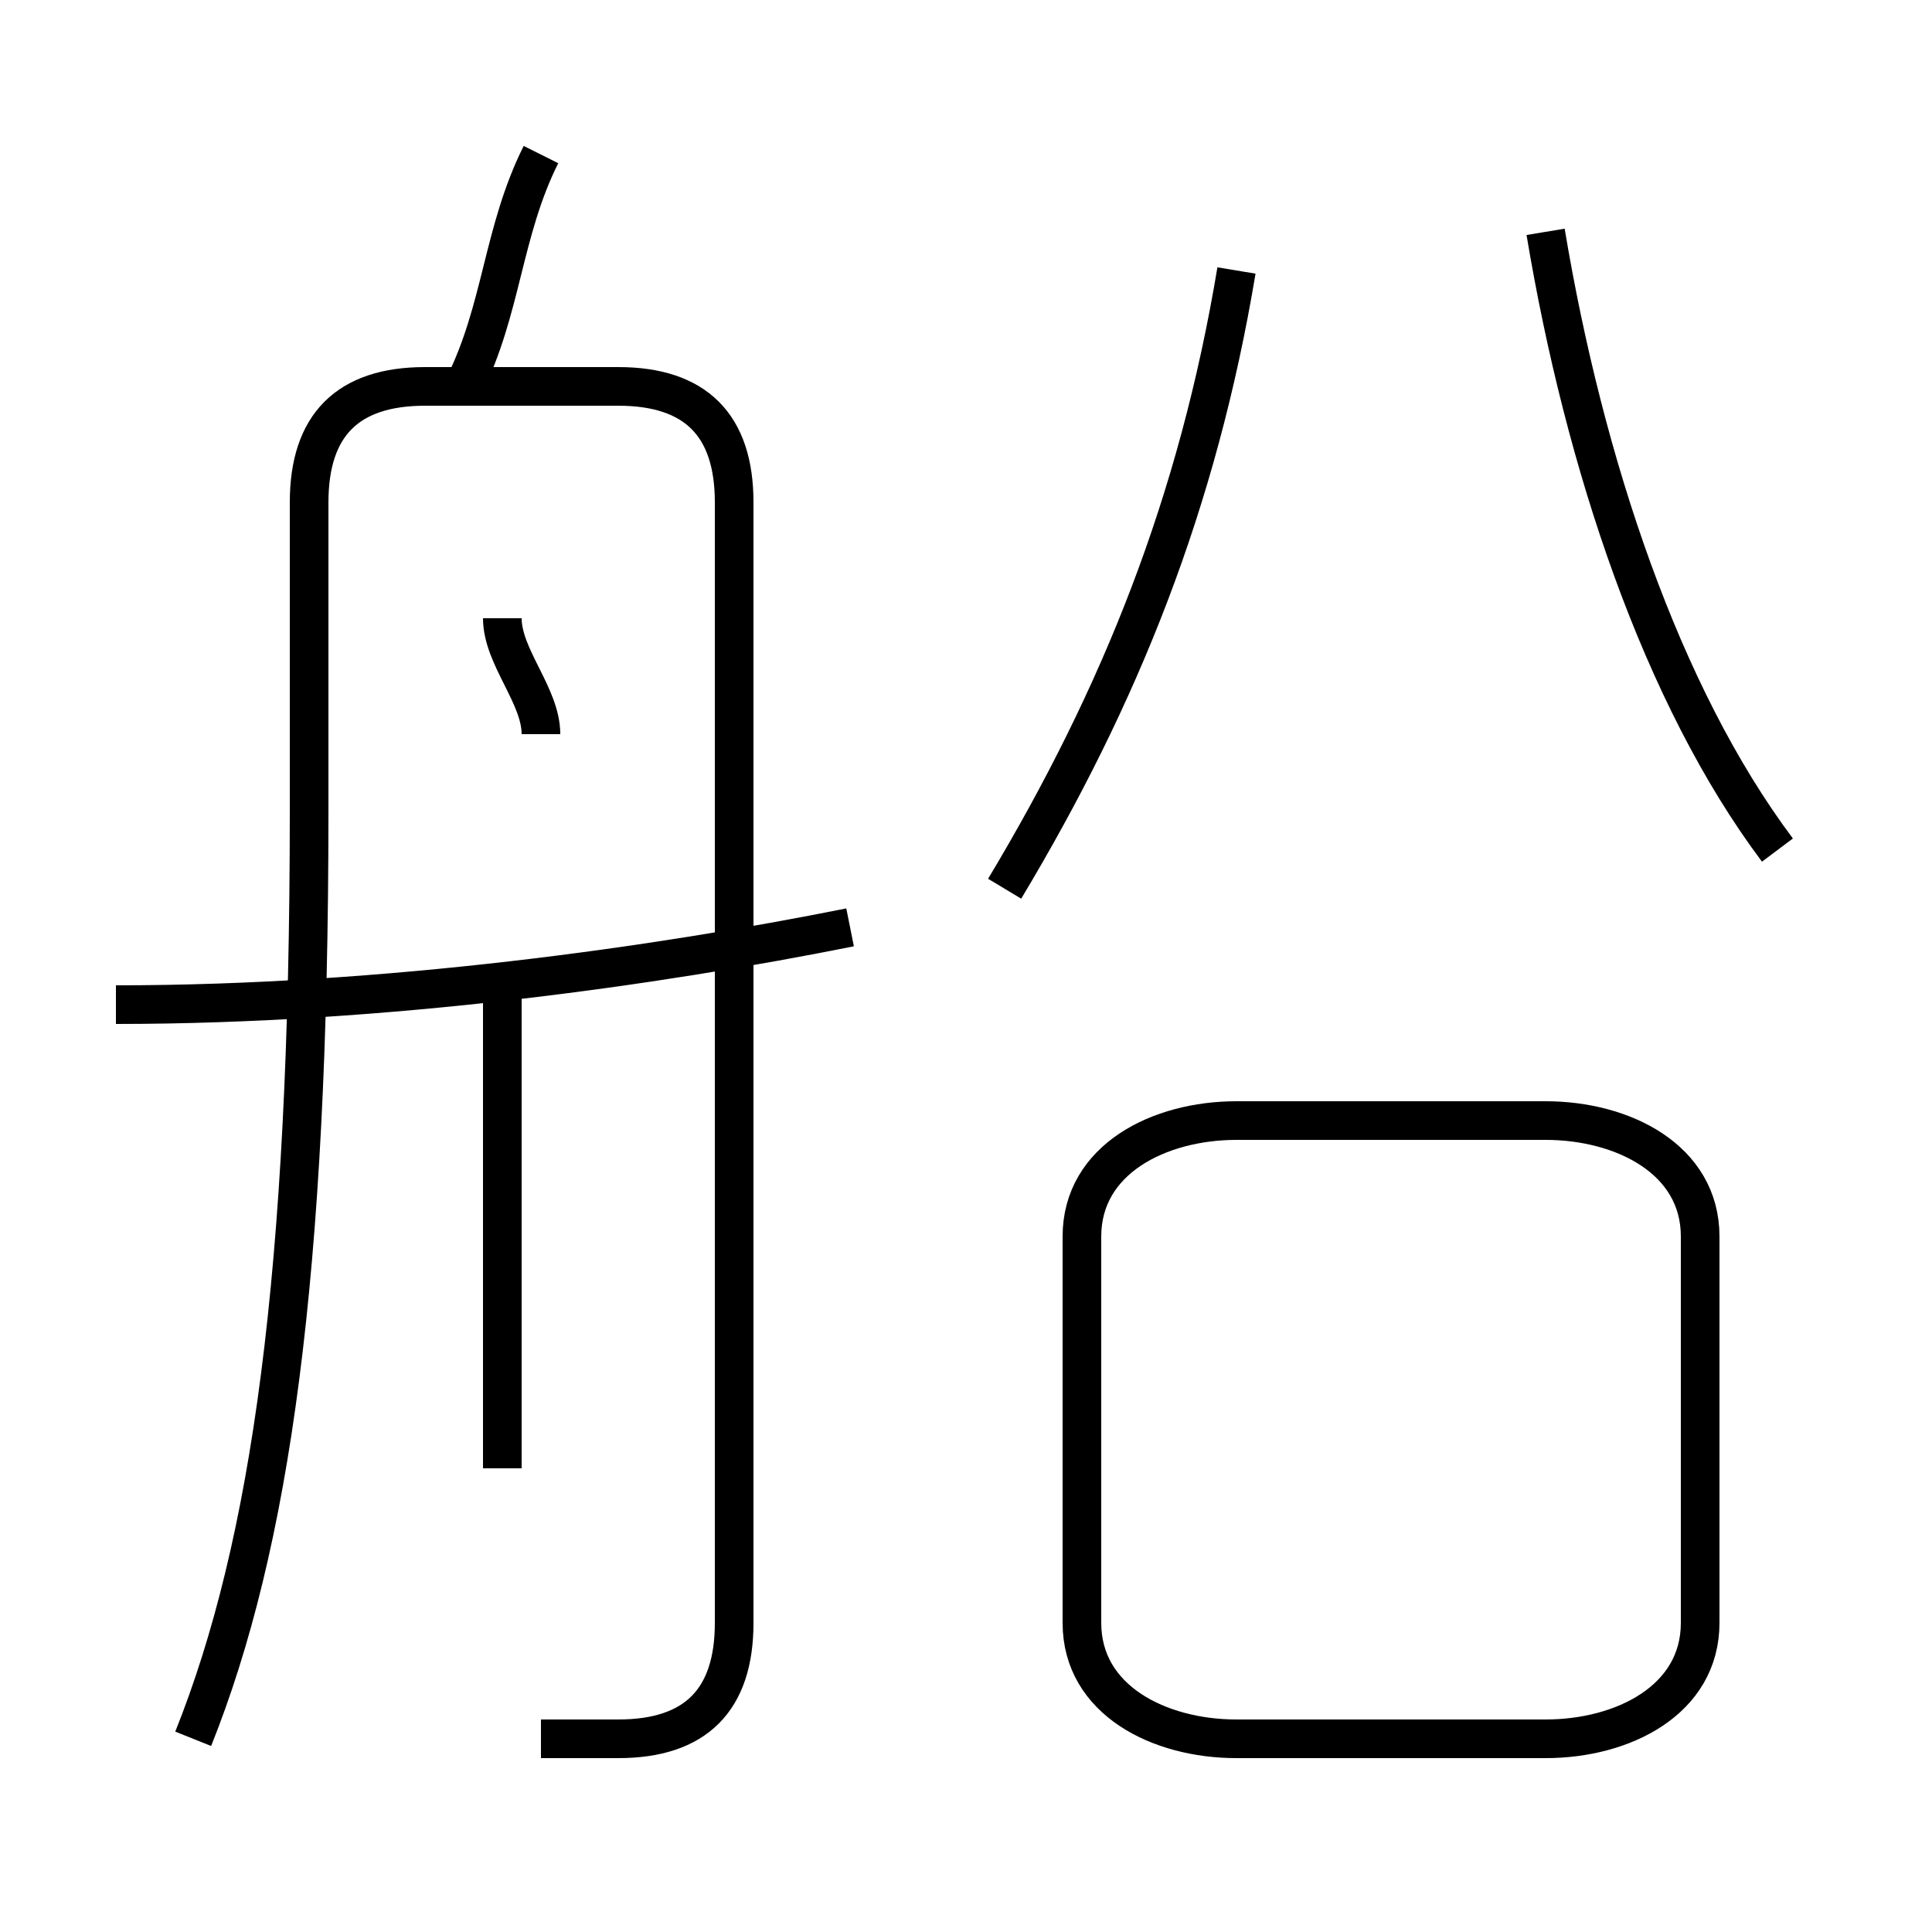 <?xml version='1.0' encoding='utf8'?>
<svg viewBox="0.0 -6.0 50.0 50.0" version="1.1" xmlns="http://www.w3.org/2000/svg">
<rect x="0.0" y="-6.0" width="50.0" height="50.0" fill="#808080" stroke="none"/>
<rect x="-1000" y="-1000" width="2000" height="2000" stroke="white" fill="white"/>
<g style="fill:white;stroke:#000000;  stroke-width:1">
<path d="M 14 1 C 14 1 15 1 16 1 C 18 1 19 0 19 -2 L 19 -31 C 19 -33 18 -34 16 -34 L 11 -34 C 9 -34 8 -33 8 -31 L 8 -23 C 8 -11 7 -4 5 1 M 13 -6 L 13 -19 M 3 -18 C 10 -18 17 -19 22 -20 M 14 -25 C 14 -26 13 -27 13 -28 M 32 1 L 40 1 C 42 1 44 0 44 -2 L 44 -12 C 44 -14 42 -15 40 -15 L 32 -15 C 30 -15 28 -14 28 -12 L 28 -2 C 28 0 30 1 32 1 Z M 12 -34 C 13 -36 13 -38 14 -40 M 26 -21 C 29 -26 31 -31 32 -37 M 46 -22 C 43 -26 41 -32 40 -38" transform="translate(0.0 38.0)" />
</g>
</svg>